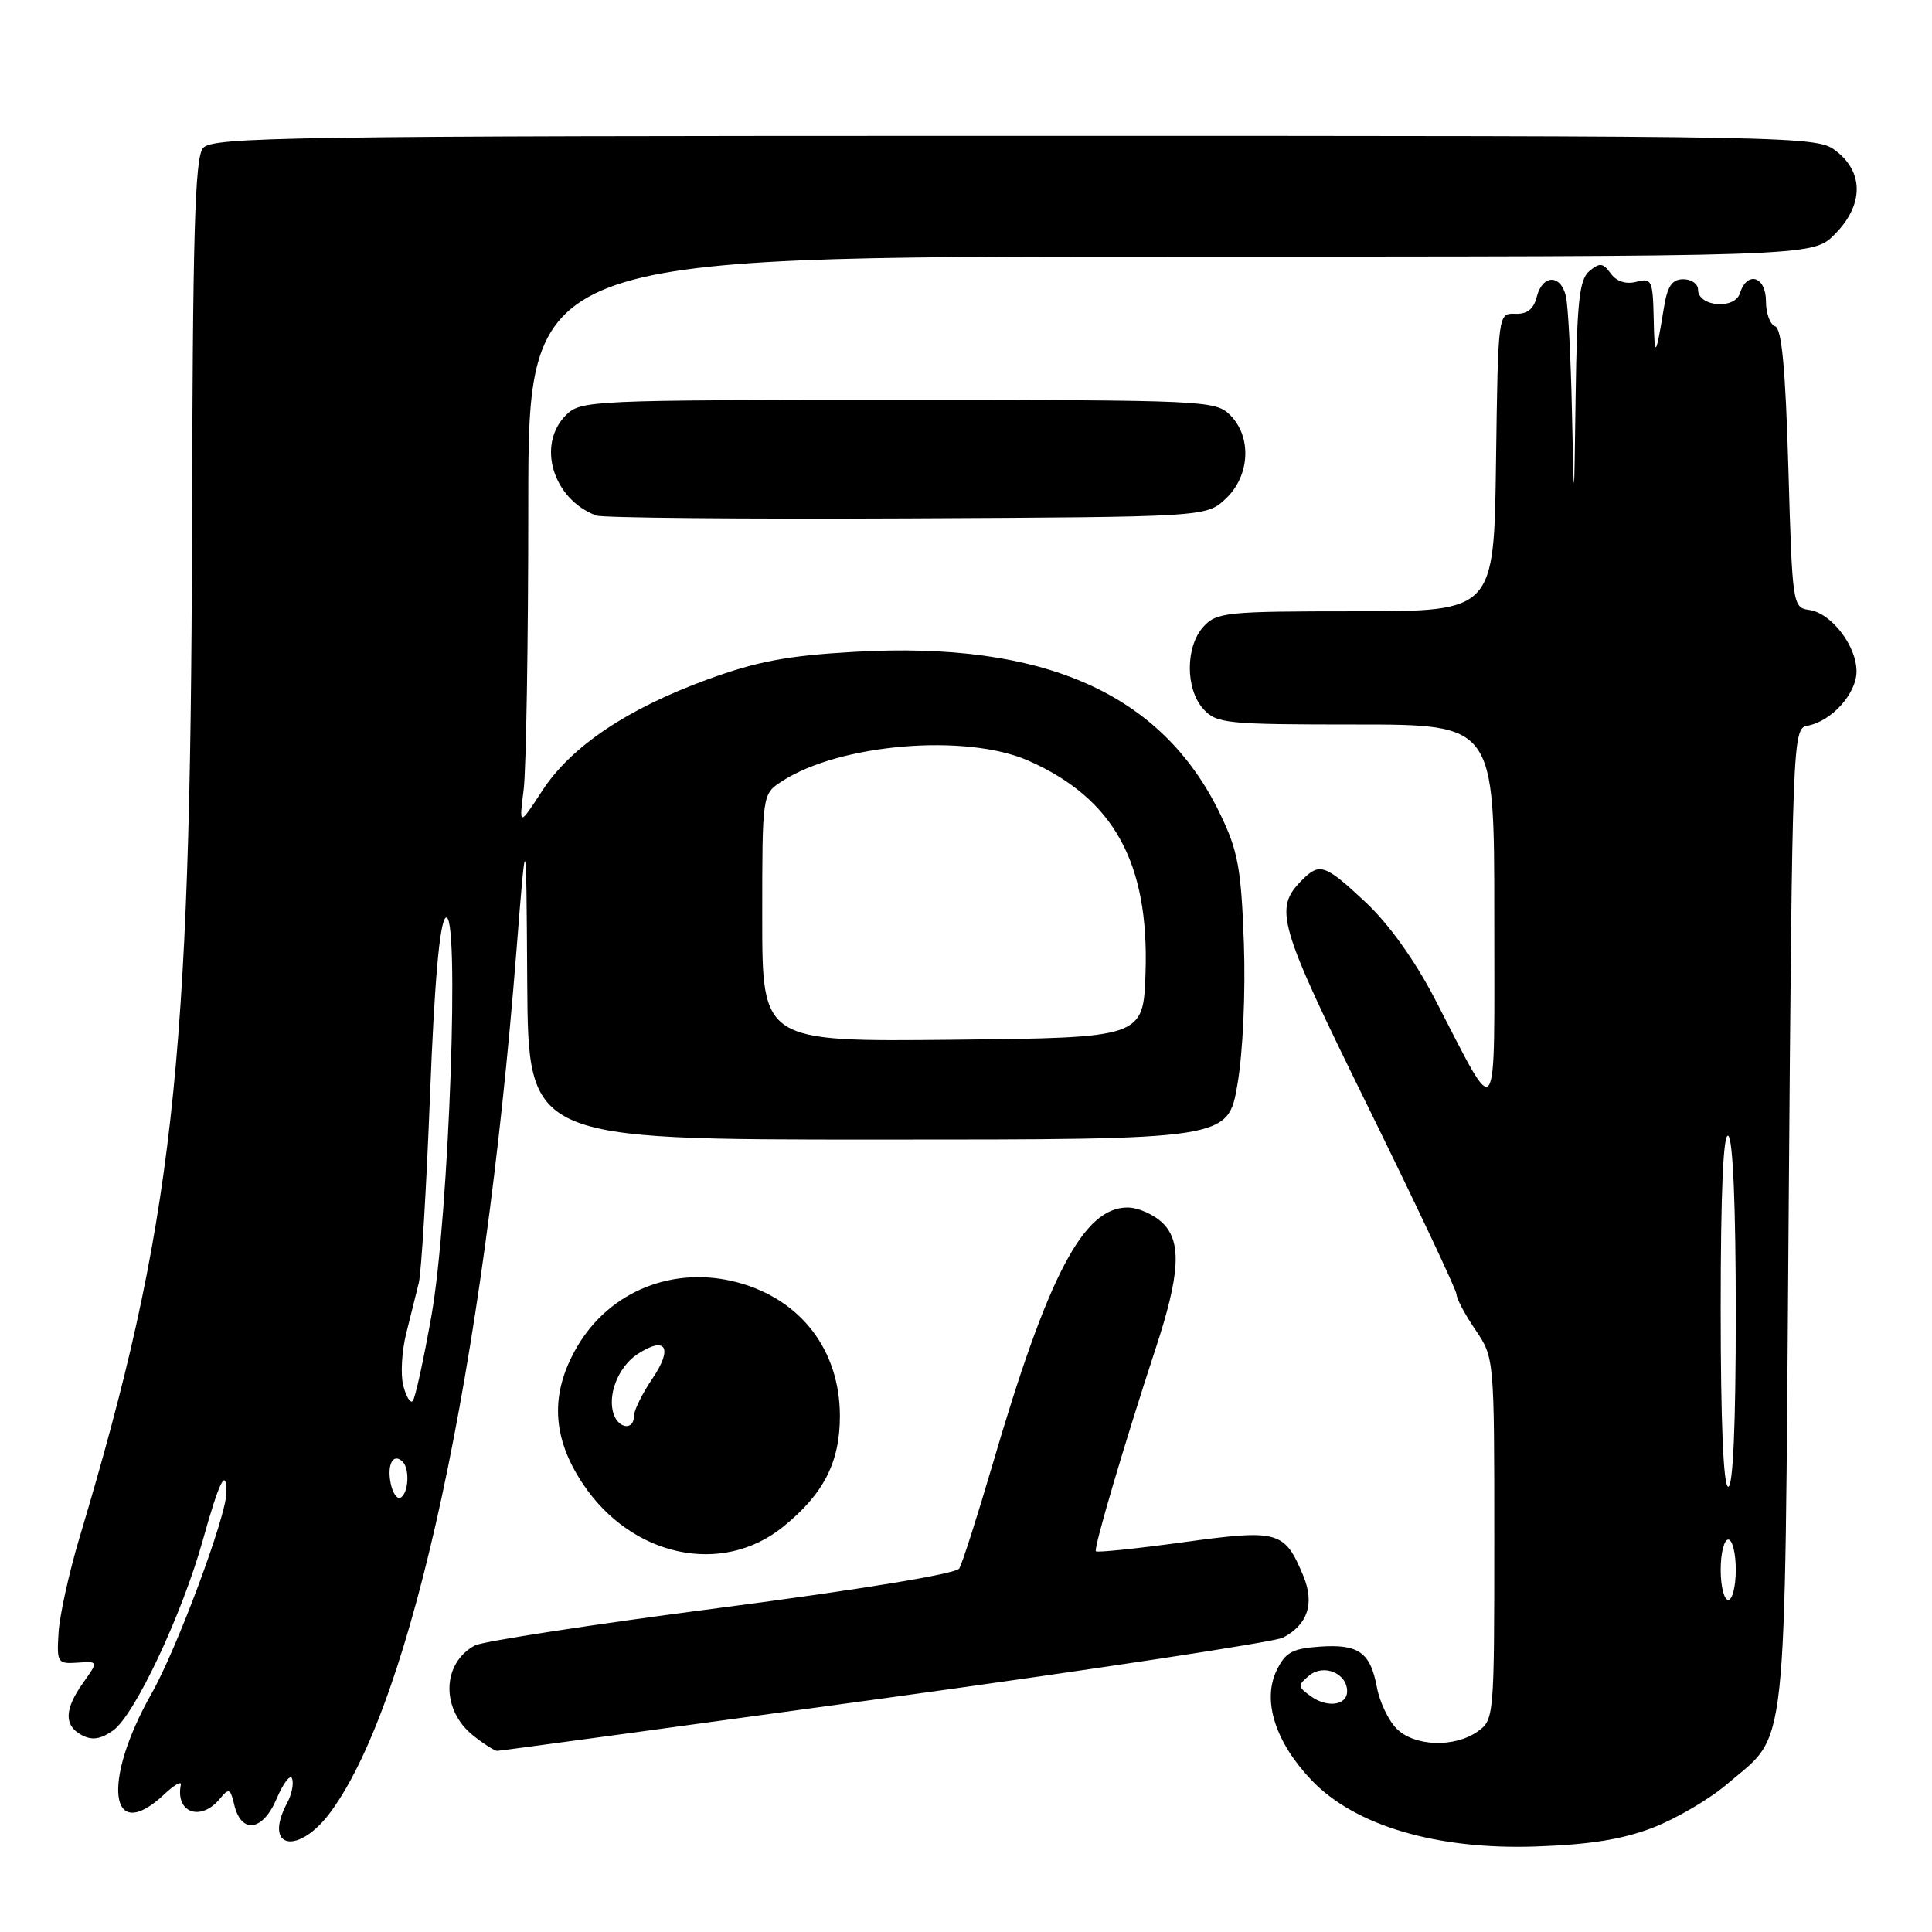 <?xml version="1.0" encoding="UTF-8" standalone="no"?>
<!DOCTYPE svg PUBLIC "-//W3C//DTD SVG 1.1//EN" "http://www.w3.org/Graphics/SVG/1.1/DTD/svg11.dtd" >
<svg xmlns="http://www.w3.org/2000/svg" xmlns:xlink="http://www.w3.org/1999/xlink" version="1.1" viewBox="0 0 256 256">
 <g >
 <path fill="currentColor"
d=" M 219.08 242.15 C 222.15 240.96 226.55 238.37 228.86 236.39 C 236.98 229.44 236.44 234.40 237.00 161.51 C 237.49 97.51 237.53 96.52 239.50 96.16 C 242.68 95.59 246.00 91.91 246.00 88.96 C 246.00 85.57 242.66 81.23 239.73 80.82 C 237.54 80.51 237.49 80.19 236.97 62.07 C 236.59 48.89 236.09 43.53 235.22 43.24 C 234.55 43.02 234.00 41.52 234.00 39.92 C 234.00 36.61 231.50 35.84 230.55 38.86 C 229.85 41.06 225.00 40.64 225.00 38.38 C 225.00 37.62 224.12 37.00 223.05 37.00 C 221.56 37.00 220.94 37.90 220.48 40.75 C 219.39 47.43 219.23 47.59 219.12 42.13 C 219.01 37.14 218.85 36.81 216.83 37.34 C 215.43 37.70 214.21 37.30 213.43 36.24 C 212.41 34.83 211.97 34.78 210.61 35.91 C 209.28 37.01 208.96 39.87 208.78 52.37 C 208.57 67.50 208.57 67.50 208.29 54.50 C 208.14 47.35 207.78 40.49 207.49 39.25 C 206.80 36.31 204.38 36.36 203.63 39.33 C 203.22 40.96 202.36 41.64 200.77 41.58 C 198.50 41.50 198.50 41.50 198.23 61.25 C 197.96 81.00 197.96 81.00 179.63 81.00 C 162.43 81.00 161.20 81.13 159.45 83.05 C 157.06 85.70 157.06 91.30 159.45 93.95 C 161.20 95.87 162.43 96.00 179.65 96.00 C 198.00 96.00 198.00 96.00 198.00 121.25 C 197.99 149.97 198.73 148.94 190.10 132.31 C 187.45 127.21 184.00 122.41 180.96 119.56 C 175.59 114.53 174.87 114.28 172.57 116.57 C 168.73 120.42 169.26 122.24 181.37 146.85 C 187.76 159.86 193.00 170.96 193.00 171.52 C 193.00 172.08 194.12 174.19 195.50 176.21 C 197.99 179.89 198.00 179.94 198.00 203.89 C 198.00 227.55 197.97 227.91 195.78 229.44 C 192.69 231.61 187.41 231.41 185.06 229.06 C 183.99 227.99 182.81 225.53 182.45 223.59 C 181.58 218.93 180.01 217.82 174.83 218.19 C 171.20 218.45 170.30 218.96 169.14 221.38 C 167.24 225.37 169.00 230.87 173.79 235.89 C 179.55 241.92 190.37 245.12 203.50 244.67 C 210.73 244.42 215.04 243.72 219.08 242.15 Z  M 43.92 239.95 C 54.67 225.12 64.05 181.46 68.43 126.00 C 69.73 109.50 69.73 109.50 69.86 130.25 C 70.00 151.00 70.00 151.00 116.36 151.00 C 162.72 151.00 162.72 151.00 163.97 143.67 C 164.70 139.42 165.05 131.53 164.82 124.92 C 164.46 115.02 164.04 112.75 161.67 107.84 C 153.96 91.87 138.34 84.94 113.27 86.37 C 104.36 86.87 100.33 87.63 93.78 90.02 C 83.07 93.93 75.66 98.92 71.84 104.79 C 68.77 109.50 68.77 109.50 69.39 104.61 C 69.72 101.92 70.00 84.93 70.00 66.86 C 70.00 34.00 70.00 34.00 155.08 34.00 C 240.15 34.00 240.15 34.00 243.08 31.08 C 246.90 27.26 247.01 22.94 243.37 20.07 C 240.74 18.01 240.46 18.00 134.49 18.00 C 37.79 18.00 28.12 18.15 26.90 19.62 C 25.82 20.92 25.53 30.92 25.44 70.87 C 25.27 141.57 22.95 162.29 10.51 203.83 C 9.14 208.42 7.90 214.04 7.76 216.33 C 7.51 220.32 7.62 220.49 10.28 220.31 C 13.05 220.12 13.05 220.12 11.03 222.96 C 8.51 226.50 8.45 228.64 10.85 229.92 C 12.19 230.63 13.32 230.47 14.98 229.30 C 17.82 227.31 24.10 213.99 26.86 204.13 C 29.05 196.27 30.00 194.35 30.00 197.78 C 30.00 200.88 23.45 218.46 20.09 224.39 C 13.44 236.11 14.50 244.57 21.77 237.75 C 23.09 236.51 24.07 235.95 23.96 236.50 C 23.22 240.19 26.59 241.41 29.11 238.37 C 30.34 236.89 30.52 236.96 31.03 239.11 C 31.96 243.06 34.82 242.67 36.66 238.33 C 37.56 236.22 38.48 235.04 38.71 235.69 C 38.94 236.35 38.65 237.78 38.06 238.88 C 34.77 245.04 39.60 245.92 43.92 239.95 Z  M 117.30 225.01 C 145.23 221.17 168.96 217.56 170.02 216.99 C 173.32 215.23 174.21 212.45 172.68 208.77 C 170.20 202.84 169.42 202.62 156.81 204.35 C 150.62 205.20 145.40 205.74 145.21 205.55 C 144.88 205.22 148.96 191.39 153.14 178.65 C 156.34 168.93 156.59 164.59 154.12 162.12 C 152.95 160.95 150.83 160.00 149.40 160.00 C 143.56 160.00 138.88 168.91 131.51 194.08 C 129.48 201.00 127.50 207.19 127.10 207.84 C 126.66 208.54 114.01 210.62 95.60 213.02 C 78.67 215.22 63.97 217.48 62.93 218.03 C 58.51 220.40 58.41 226.61 62.76 230.02 C 64.14 231.11 65.55 232.00 65.88 232.00 C 66.22 232.00 89.36 228.85 117.30 225.01 Z  M 103.76 202.31 C 109.13 197.97 111.29 193.77 111.29 187.64 C 111.29 178.92 106.14 172.19 97.75 169.93 C 89.29 167.66 80.82 171.04 76.49 178.42 C 72.86 184.63 73.10 190.43 77.25 196.64 C 83.71 206.30 95.66 208.86 103.76 202.31 Z  M 162.42 66.08 C 165.63 63.06 165.90 57.90 163.00 55.00 C 161.06 53.06 159.67 53.00 119.00 53.00 C 78.33 53.00 76.94 53.06 75.00 55.00 C 71.08 58.92 73.24 66.14 79.00 68.31 C 79.83 68.62 98.35 68.79 120.17 68.69 C 159.84 68.50 159.84 68.50 162.42 66.08 Z  M 173.64 224.73 C 171.94 223.49 171.93 223.30 173.49 222.01 C 175.40 220.43 178.50 221.72 178.50 224.10 C 178.50 225.99 175.84 226.34 173.64 224.73 Z  M 228.00 208.00 C 228.00 205.80 228.45 204.00 229.00 204.00 C 229.55 204.00 230.00 205.80 230.00 208.00 C 230.00 210.20 229.55 212.00 229.00 212.00 C 228.45 212.00 228.00 210.20 228.00 208.00 Z  M 228.00 173.44 C 228.00 157.99 228.34 150.09 229.00 150.50 C 229.62 150.88 230.00 159.84 230.00 174.06 C 230.00 188.69 229.64 197.00 229.00 197.00 C 228.36 197.00 228.00 188.48 228.00 173.44 Z  M 51.75 196.46 C 51.27 193.97 52.14 192.47 53.36 193.69 C 54.30 194.64 54.14 197.80 53.11 198.43 C 52.63 198.73 52.01 197.85 51.75 196.46 Z  M 53.43 183.58 C 53.06 182.12 53.24 179.02 53.82 176.71 C 54.40 174.39 55.15 171.38 55.49 170.00 C 55.83 168.62 56.50 157.43 56.98 145.13 C 57.56 130.22 58.24 122.38 59.03 121.63 C 60.97 119.78 59.52 161.02 57.18 174.28 C 56.13 180.21 55.01 185.33 54.68 185.65 C 54.36 185.97 53.80 185.04 53.43 183.58 Z  M 101.00 121.63 C 101.00 105.23 101.00 105.23 103.57 103.55 C 111.20 98.55 128.00 97.14 136.28 100.80 C 147.58 105.80 152.27 114.31 151.79 128.89 C 151.50 137.50 151.50 137.50 126.25 137.77 C 101.00 138.03 101.00 138.03 101.00 121.63 Z  M 81.36 187.50 C 80.40 184.99 81.89 181.12 84.47 179.43 C 88.23 176.96 89.22 178.58 86.45 182.67 C 85.10 184.65 84.00 186.89 84.00 187.64 C 84.00 189.48 82.08 189.37 81.36 187.50 Z "/>
</g>
</svg>